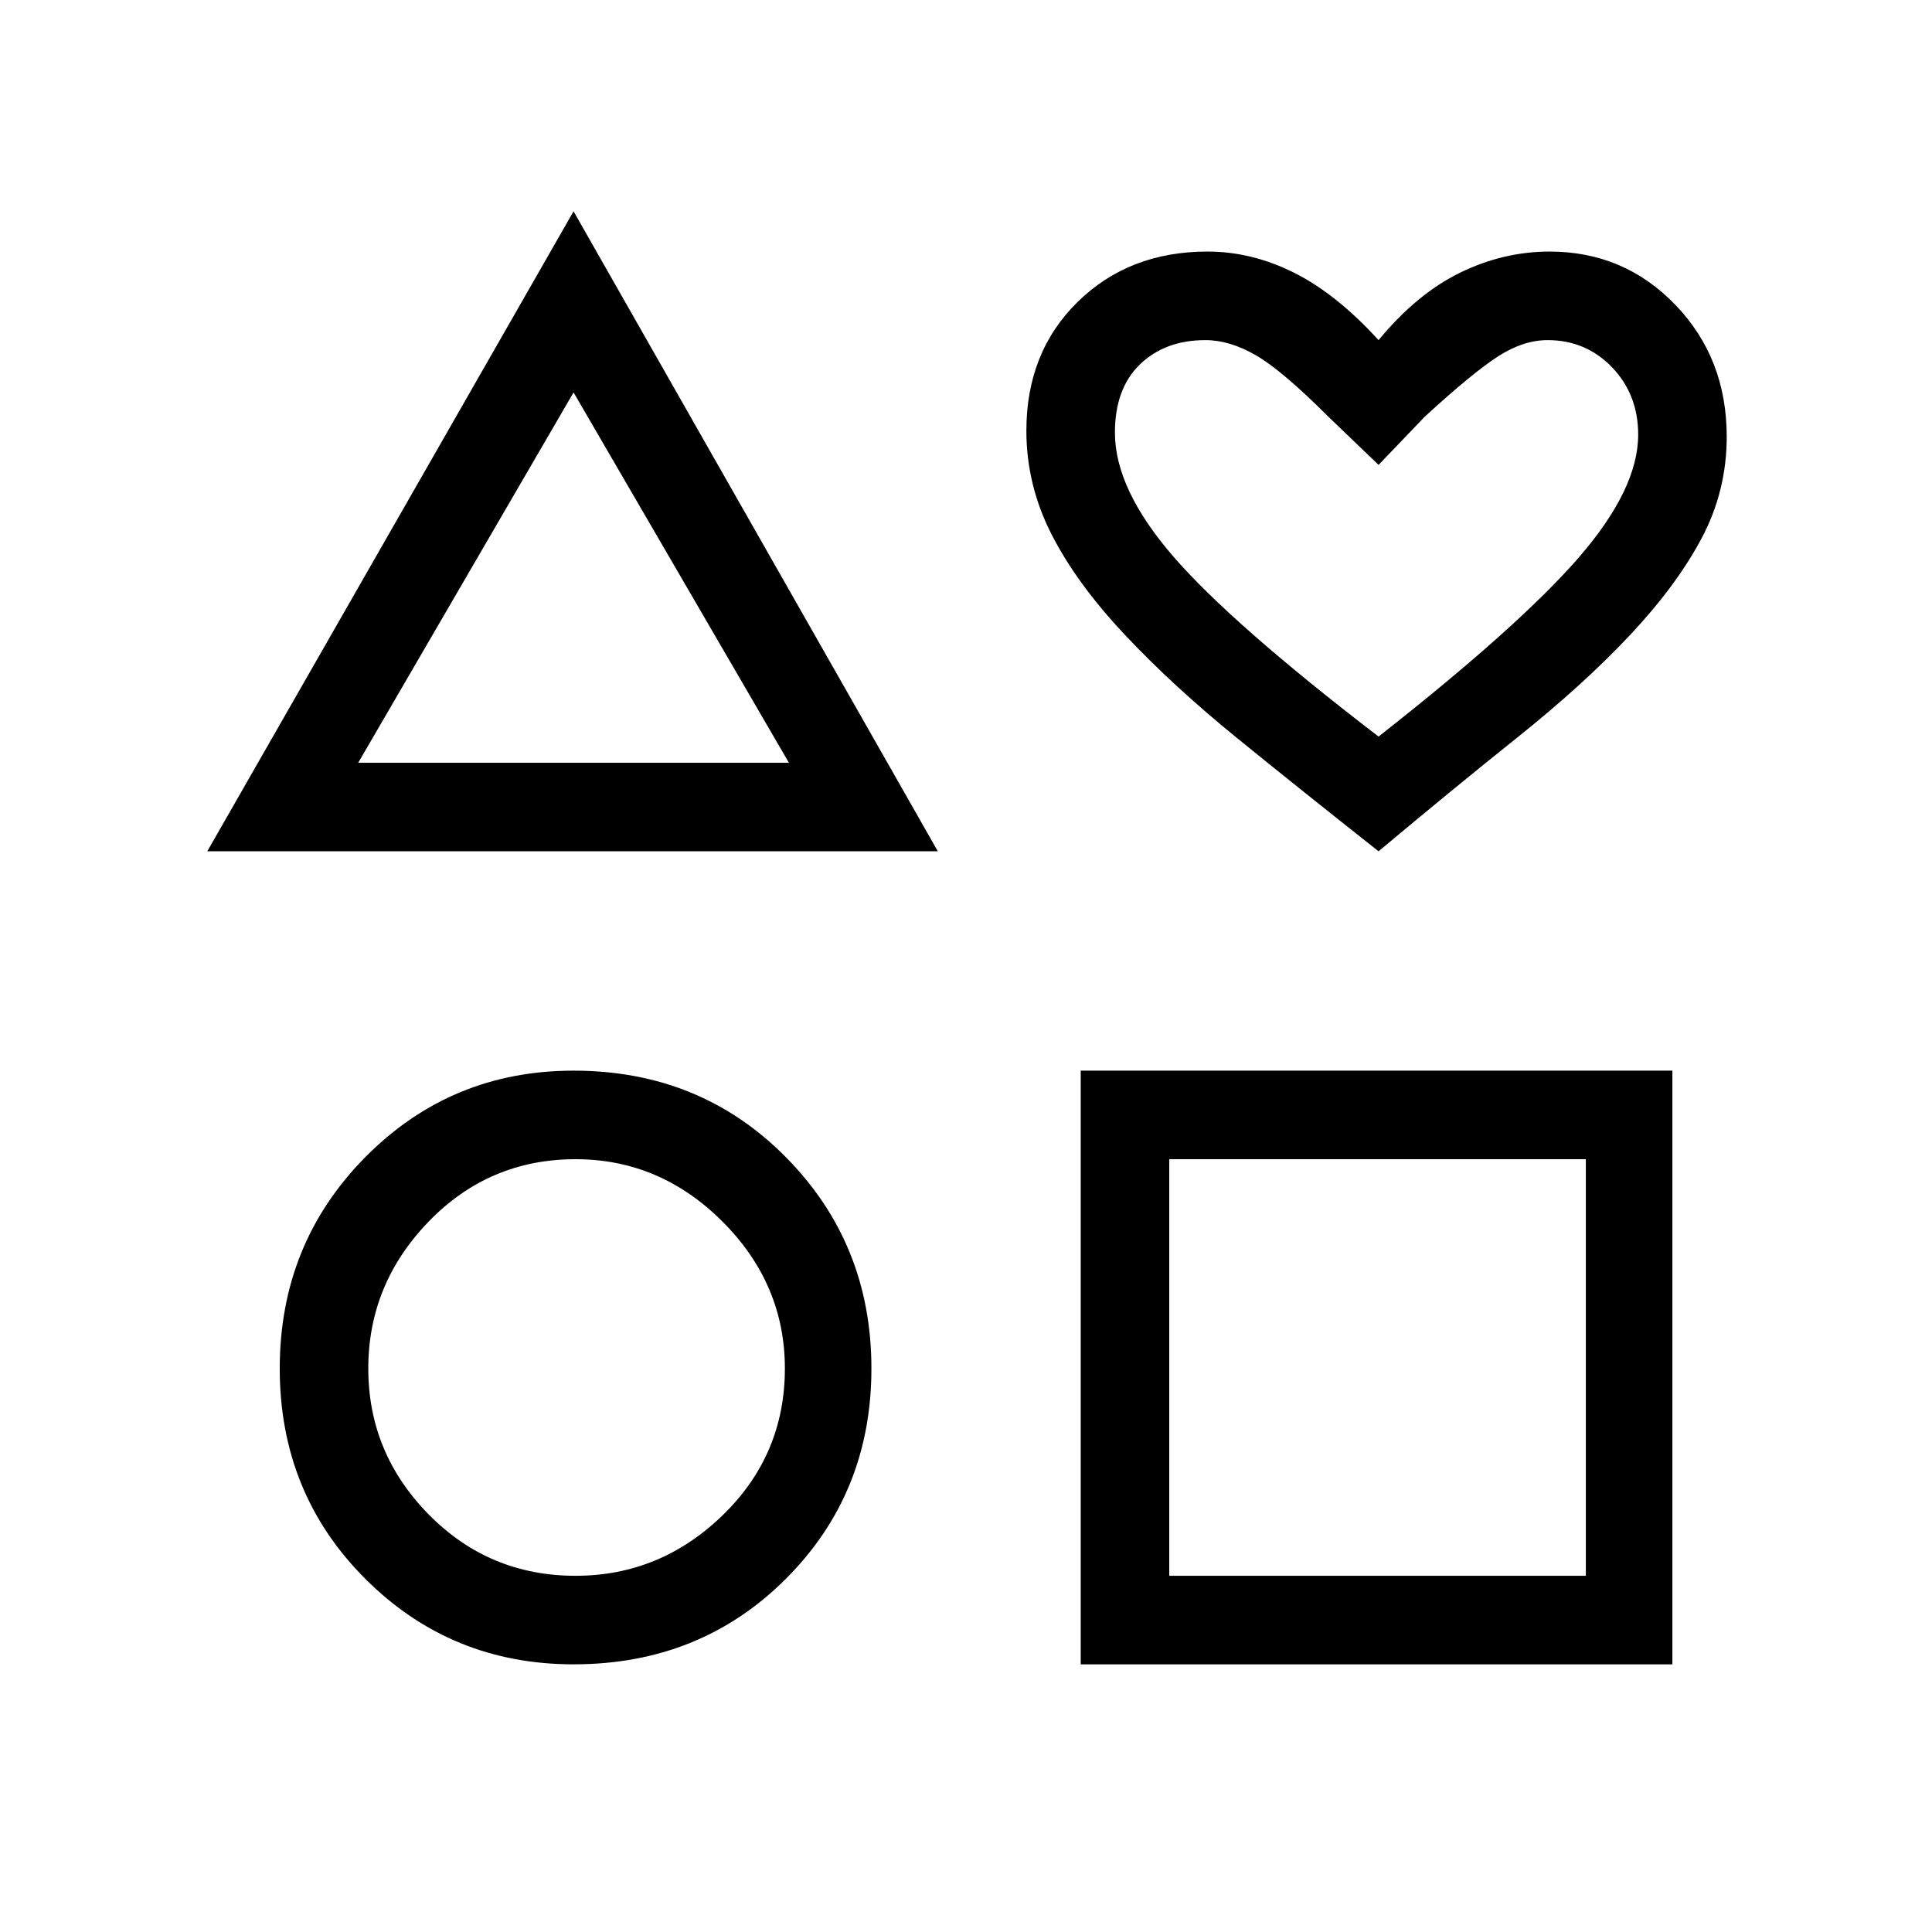 <svg xmlns="http://www.w3.org/2000/svg" height="48" width="48"><path d="M5.15 21.15 14.25 5.25 23.3 21.15ZM14.25 41.35Q11.2 41.35 9.075 39.225Q6.95 37.1 6.95 34Q6.95 30.9 9.075 28.75Q11.2 26.6 14.25 26.6Q17.4 26.6 19.525 28.75Q21.65 30.9 21.65 34Q21.65 37.1 19.525 39.225Q17.4 41.35 14.25 41.35ZM14.3 39.15Q16.4 39.15 17.95 37.65Q19.5 36.15 19.5 34Q19.5 31.9 17.95 30.35Q16.4 28.8 14.3 28.8Q12.15 28.8 10.65 30.35Q9.15 31.9 9.15 34Q9.15 36.1 10.65 37.625Q12.15 39.15 14.3 39.15ZM8.9 18.95H19.6L14.25 9.75ZM26.85 41.35V26.6H41.55V41.35ZM29.05 39.15H39.4V28.8H29.05ZM34.25 21.15Q32.35 19.65 30.75 18.35Q29.15 17.05 27.95 15.775Q26.75 14.5 26.125 13.275Q25.5 12.05 25.5 10.7Q25.5 8.75 26.775 7.5Q28.05 6.25 30 6.25Q31.1 6.25 32.15 6.775Q33.2 7.3 34.25 8.45Q35.2 7.3 36.275 6.775Q37.35 6.25 38.5 6.25Q40.35 6.25 41.625 7.575Q42.9 8.9 42.9 10.85Q42.9 12.2 42.275 13.375Q41.65 14.55 40.5 15.775Q39.35 17 37.725 18.3Q36.1 19.6 34.25 21.15ZM34.25 18.3Q37.75 15.55 39.225 13.85Q40.7 12.15 40.7 10.8Q40.7 9.8 40.05 9.125Q39.4 8.45 38.45 8.45Q37.85 8.45 37.225 8.85Q36.6 9.25 35.4 10.35L34.25 11.55L33 10.35Q31.85 9.2 31.2 8.825Q30.55 8.45 29.95 8.45Q28.95 8.45 28.325 9.05Q27.7 9.65 27.7 10.75Q27.7 12.15 29.15 13.825Q30.6 15.5 34.25 18.3ZM34.25 13.4Q34.25 13.4 34.25 13.4Q34.25 13.4 34.25 13.4Q34.25 13.4 34.25 13.4Q34.25 13.4 34.25 13.4Q34.25 13.4 34.25 13.4Q34.25 13.4 34.25 13.4Q34.25 13.4 34.25 13.4Q34.25 13.4 34.25 13.4Q34.25 13.4 34.25 13.4Q34.25 13.4 34.25 13.4Q34.25 13.4 34.25 13.4Q34.25 13.4 34.25 13.4ZM14.25 14.35ZM14.3 34Q14.3 34 14.3 34Q14.3 34 14.3 34Q14.3 34 14.3 34Q14.3 34 14.3 34Q14.3 34 14.3 34Q14.3 34 14.3 34Q14.3 34 14.3 34Q14.3 34 14.3 34ZM34.25 34Z"/></svg>